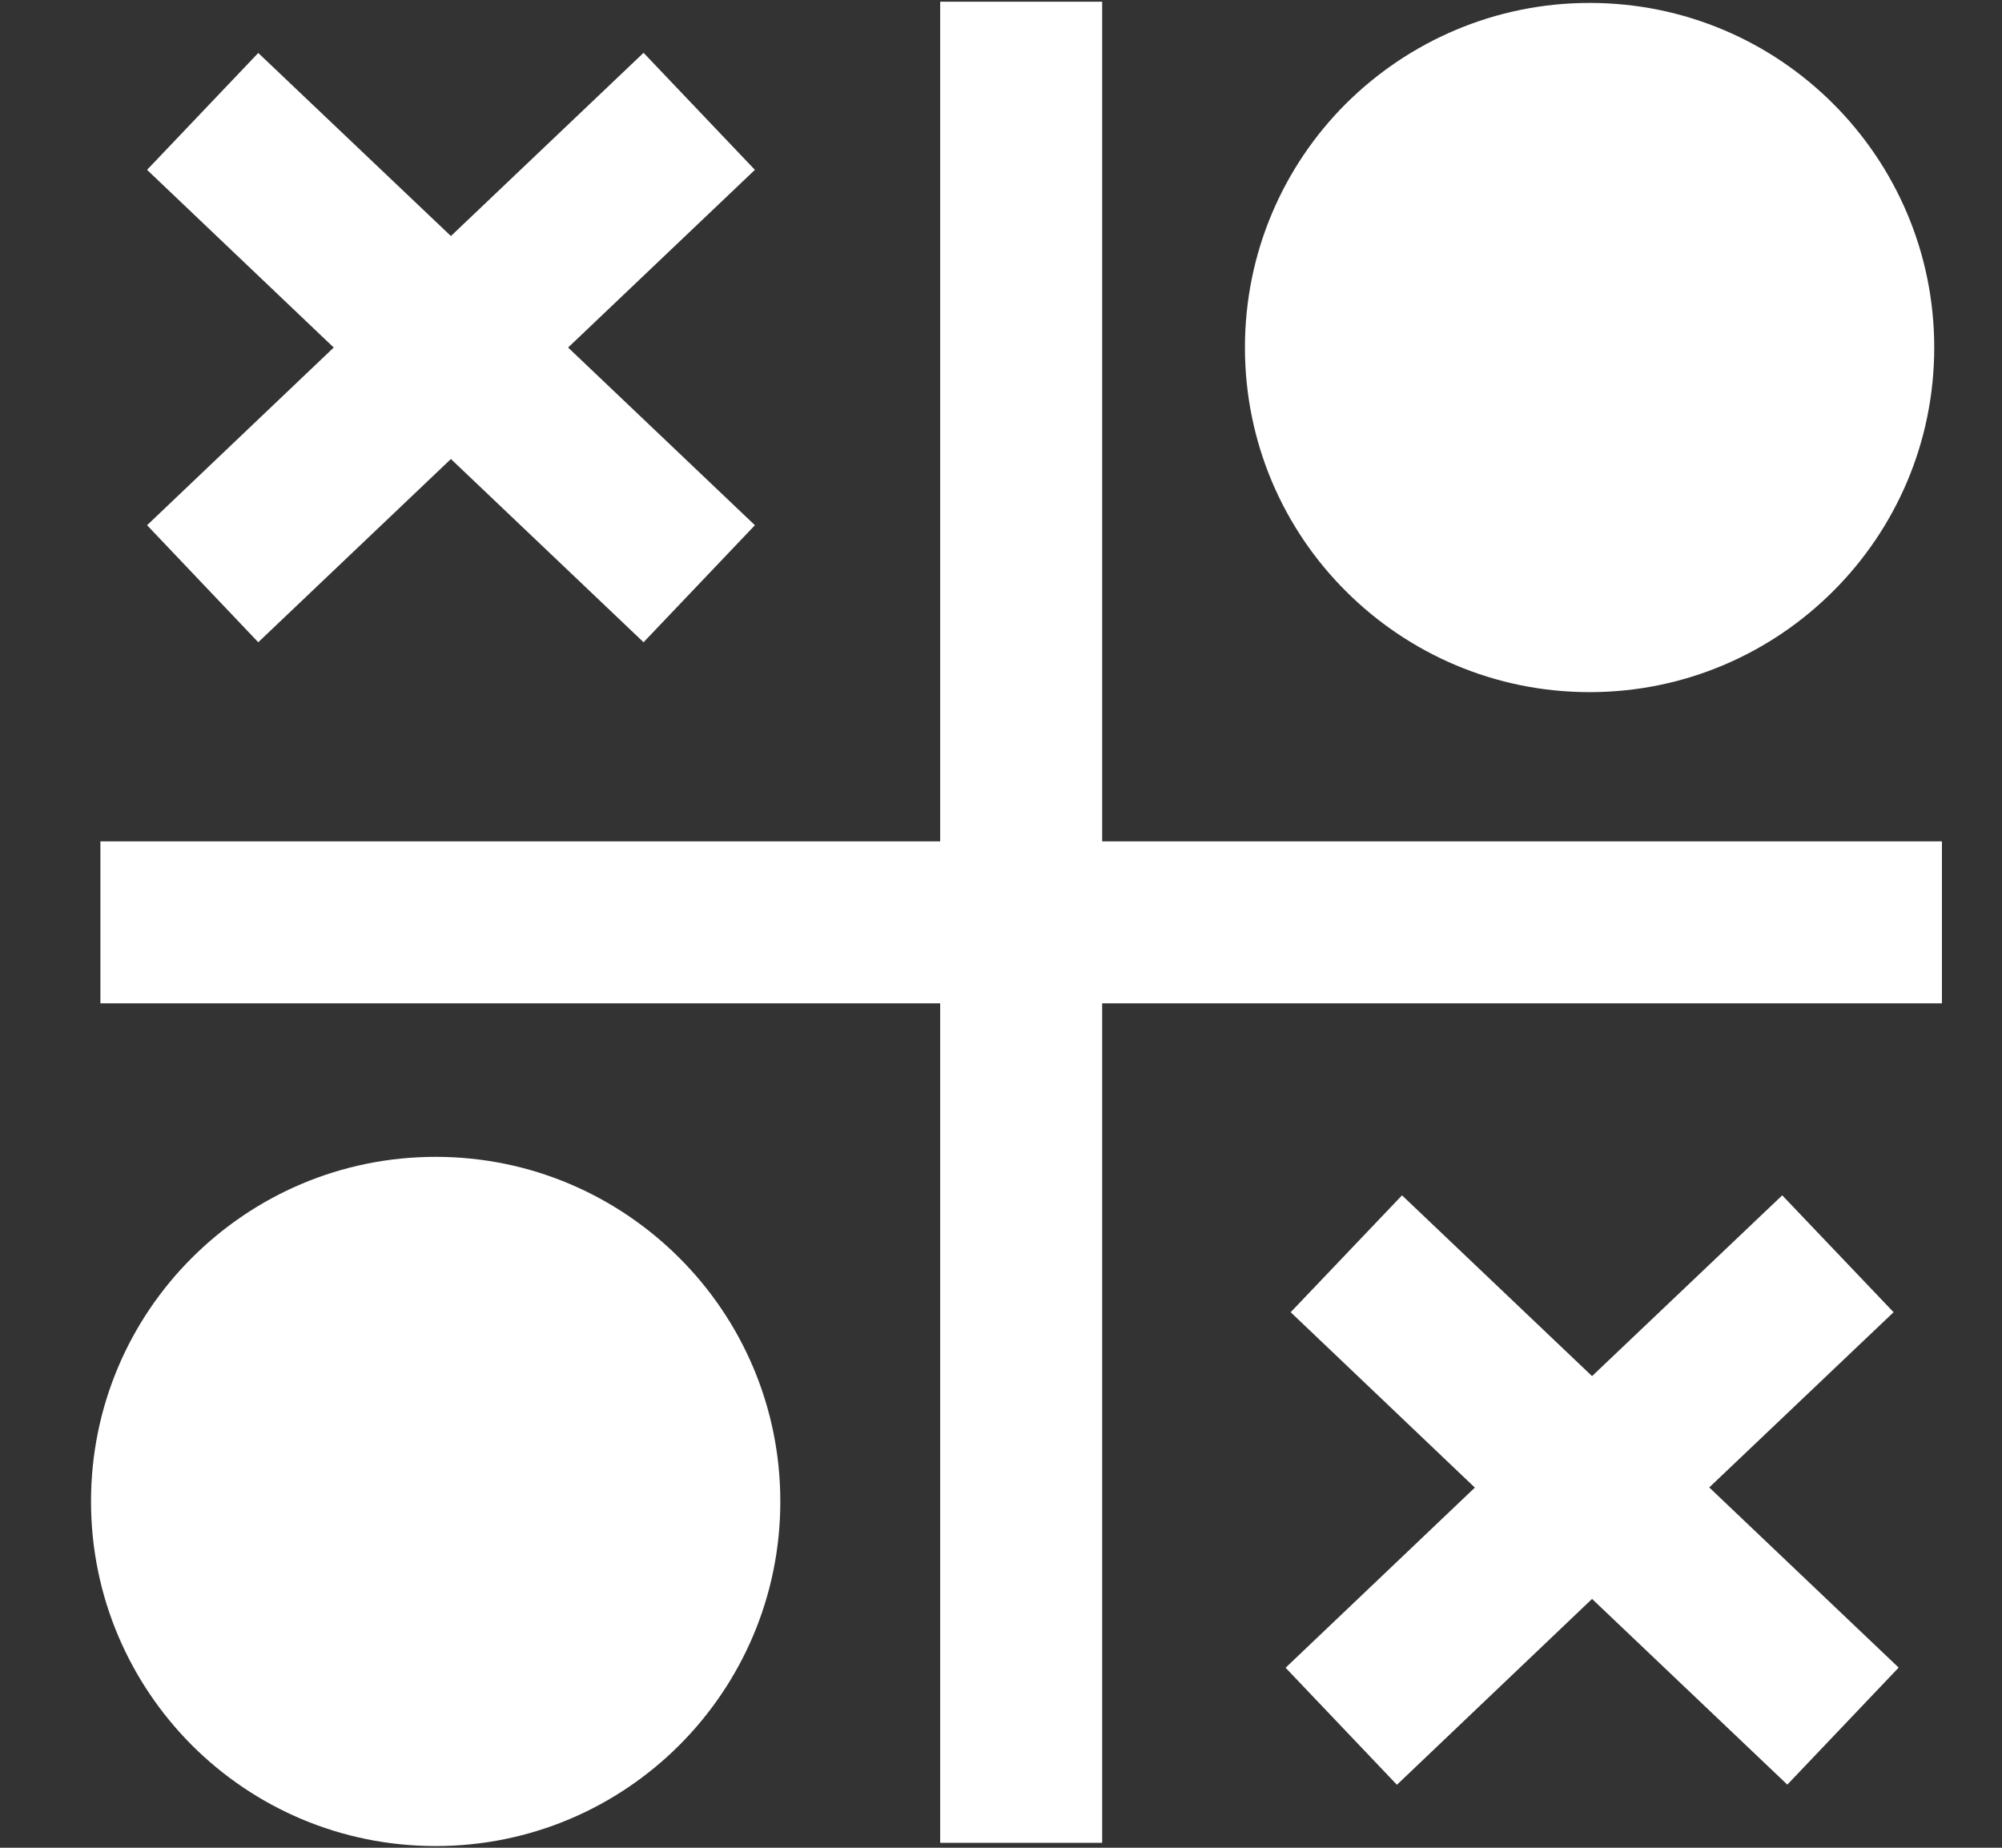 <svg width="13" height="12" viewBox="0 0 13 12" fill="none" xmlns="http://www.w3.org/2000/svg">
<rect x="0" y="0" width="13" height="12" fill="#333333" stroke="none"/>
<path d="M7.157 0.011V5.464H12.61V6.516H7.157V11.968H6.105V6.516H0.652V5.464H6.105V0.011H7.157ZM12.296 8.522L11.099 9.66L12.329 10.83L11.606 11.59L10.338 10.384L9.071 11.591L8.348 10.831L9.577 9.661L8.381 8.522L9.104 7.763L10.338 8.937L11.573 7.763L12.296 8.522ZM4.902 1.103L3.689 2.257L4.902 3.411L4.179 4.171L2.928 2.981L1.677 4.171L0.955 3.411L2.167 2.257L0.955 1.103L1.677 0.344L2.928 1.533L4.179 0.343L4.902 1.103ZM2.829 7.513C3.447 7.513 4.006 7.764 4.411 8.169C4.816 8.573 5.067 9.133 5.067 9.751C5.067 10.369 4.816 10.929 4.411 11.334C4.006 11.739 3.447 11.989 2.829 11.989C2.21 11.989 1.651 11.739 1.246 11.334C0.841 10.928 0.591 10.368 0.591 9.751C0.591 9.133 0.841 8.573 1.246 8.169C1.651 7.764 2.21 7.513 2.829 7.513ZM10.322 0.019C10.94 0.019 11.499 0.269 11.904 0.674C12.309 1.079 12.56 1.639 12.56 2.257C12.56 2.875 12.309 3.435 11.904 3.839C11.499 4.244 10.94 4.495 10.322 4.495C9.704 4.495 9.144 4.244 8.739 3.839C8.334 3.435 8.084 2.875 8.084 2.257C8.084 1.639 8.334 1.079 8.739 0.674C9.145 0.27 9.705 0.019 10.322 0.019Z" fill="white"/>
</svg>
